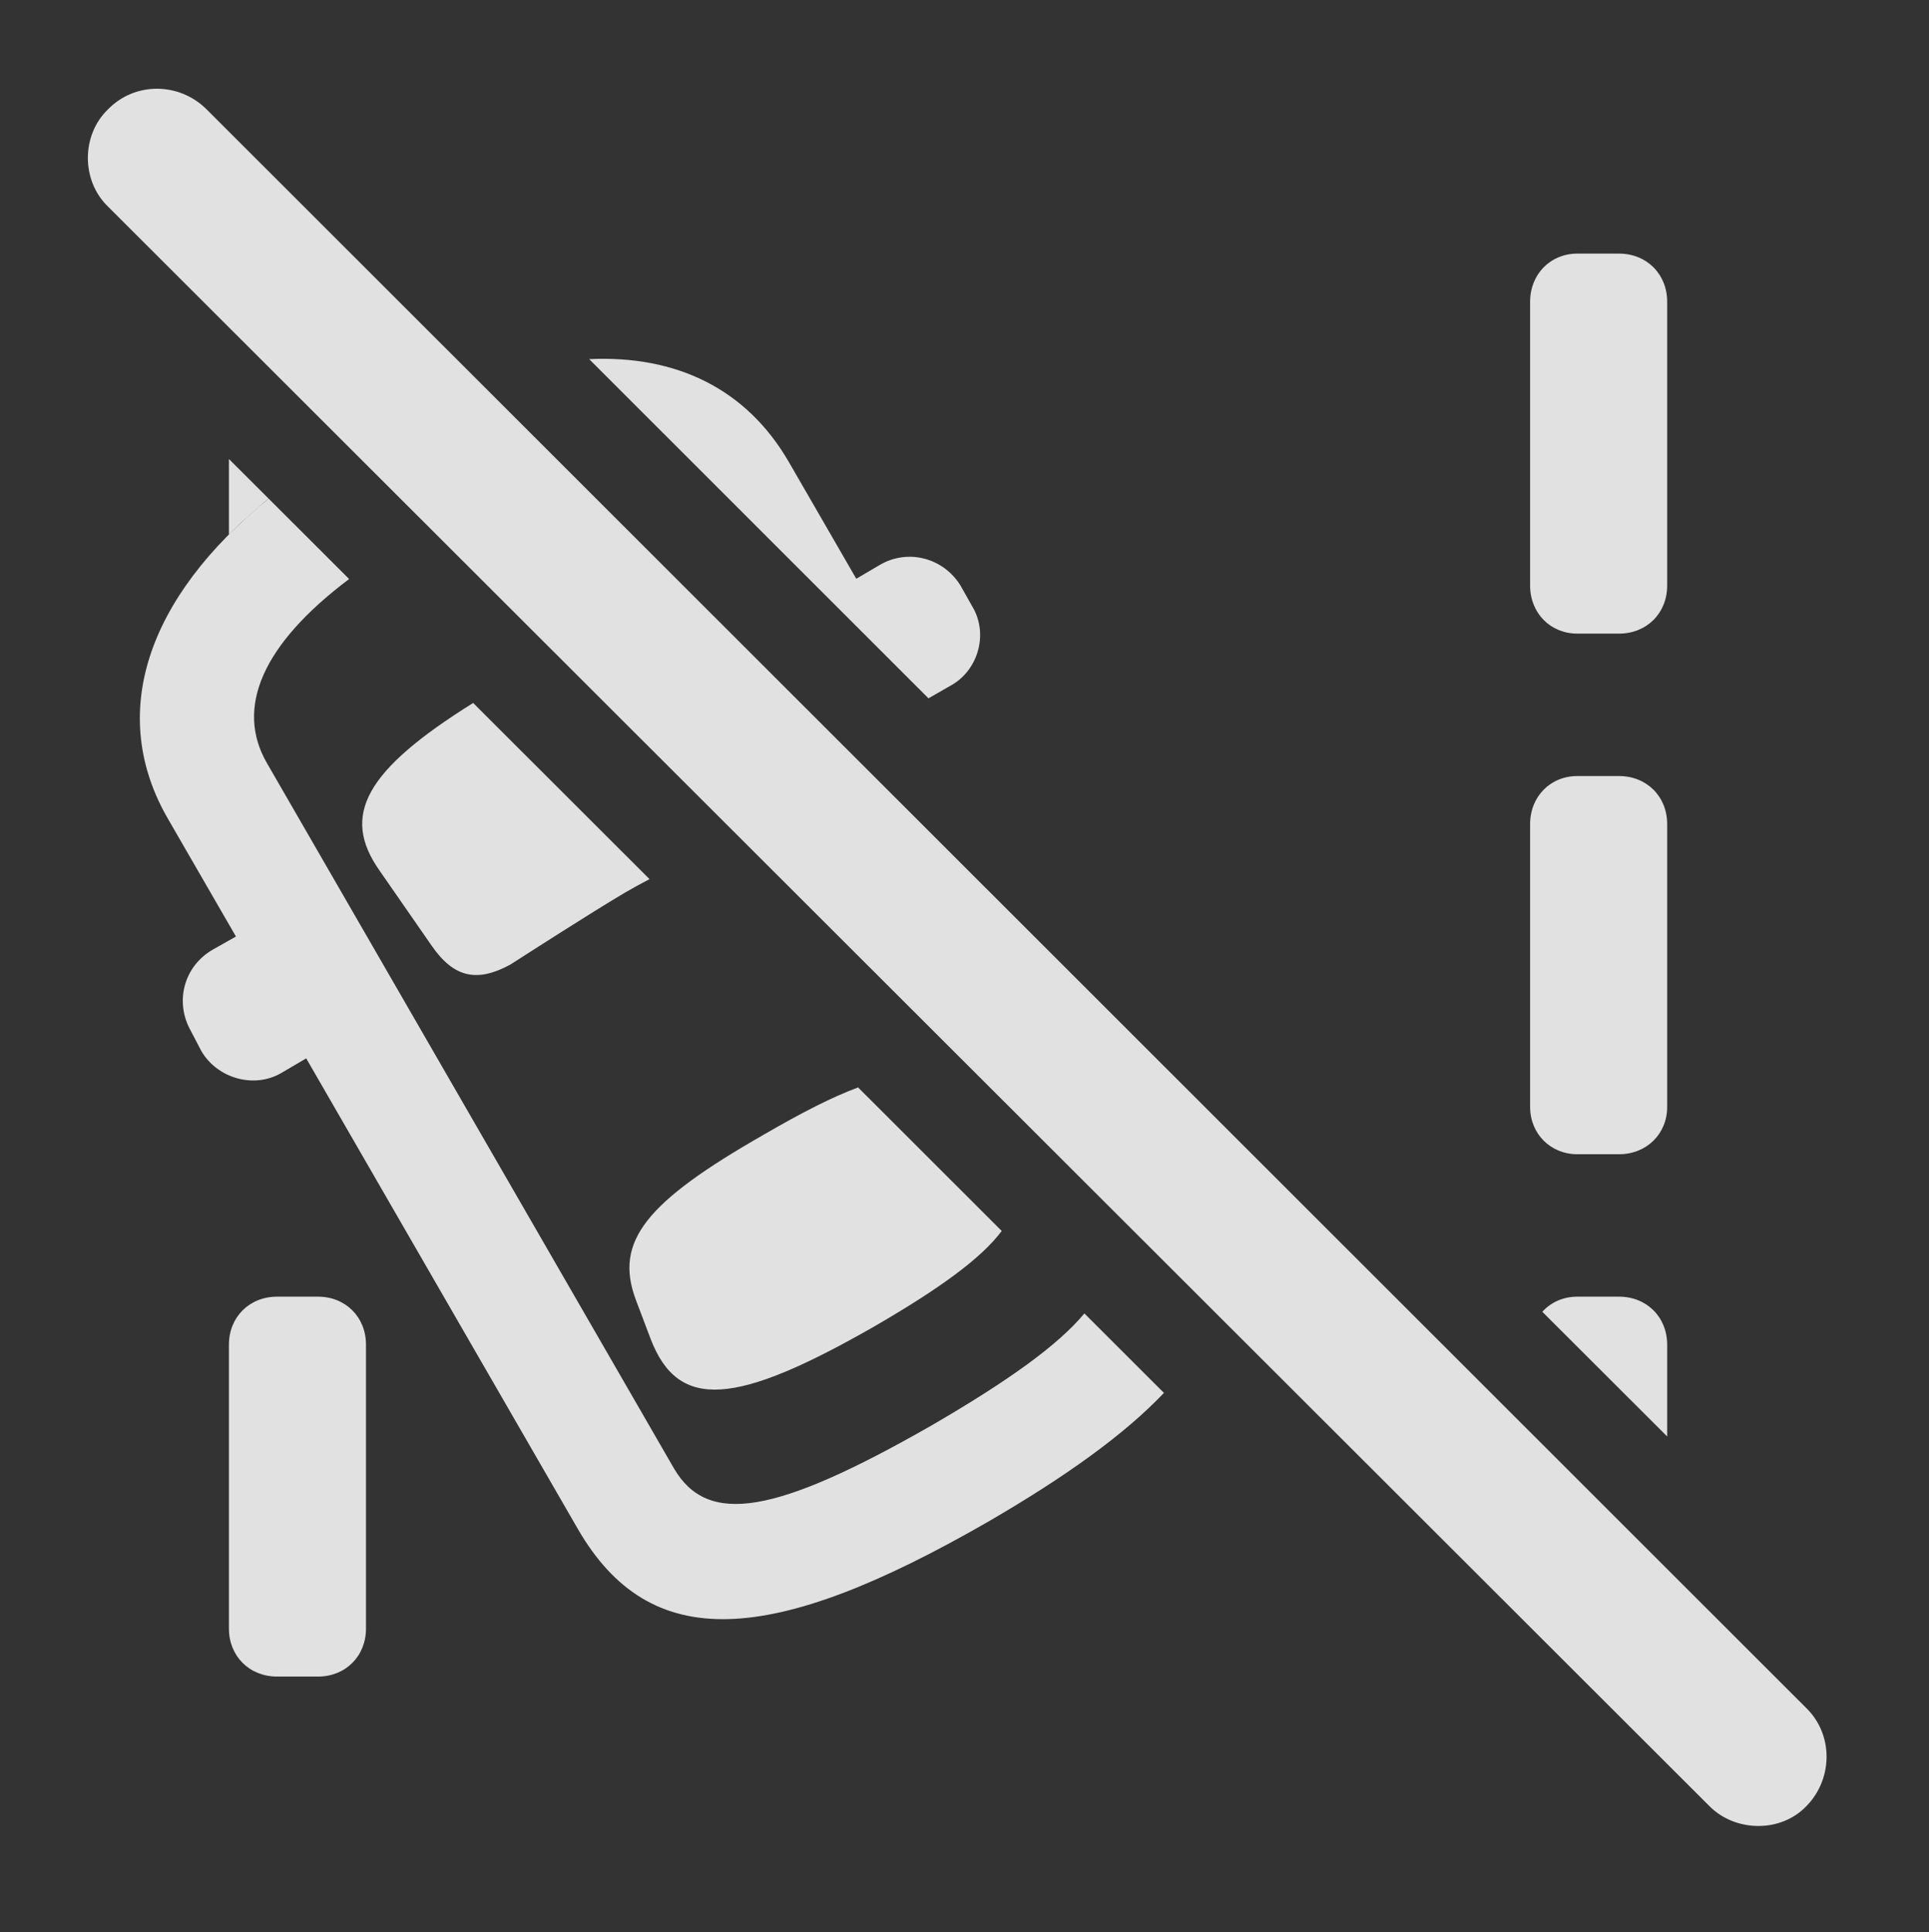 <?xml version="1.0" encoding="UTF-8"?>
<!--Generator: Apple Native CoreSVG 341-->
<!DOCTYPE svg
PUBLIC "-//W3C//DTD SVG 1.1//EN"
       "http://www.w3.org/Graphics/SVG/1.1/DTD/svg11.dtd">
<svg version="1.1" xmlns="http://www.w3.org/2000/svg" xmlns:xlink="http://www.w3.org/1999/xlink" viewBox="0 0 21.167 21.201">
 <rect x="0" y="0" width="21.167" height="21.201" fill="#333333" stroke="none"/>
 <g>
  <rect height="21.201" opacity="0" width="21.167" x="0" y="0"/>
  <path d="M4.016 14.756L4.016 17.871C4.016 18.174 3.792 18.398 3.489 18.398L3.04 18.398C2.737 18.398 2.512 18.174 2.512 17.871L2.512 14.756C2.512 14.453 2.737 14.229 3.04 14.229L3.489 14.229C3.792 14.229 4.016 14.453 4.016 14.756ZM18.294 14.756L18.294 15.763L16.924 14.395C17.017 14.291 17.153 14.229 17.307 14.229L17.766 14.229C18.069 14.229 18.294 14.453 18.294 14.756ZM18.294 9.043L18.294 12.148C18.294 12.441 18.069 12.666 17.766 12.666L17.307 12.666C17.014 12.666 16.79 12.441 16.79 12.148L16.79 9.043C16.79 8.74 17.014 8.516 17.307 8.516L17.766 8.516C18.069 8.516 18.294 8.74 18.294 9.043ZM18.294 3.311L18.294 6.426C18.294 6.729 18.069 6.953 17.766 6.953L17.307 6.953C17.014 6.953 16.79 6.729 16.79 6.426L16.79 3.311C16.79 3.008 17.014 2.783 17.307 2.783L17.766 2.783C18.069 2.783 18.294 3.008 18.294 3.311ZM2.948 5.472C2.915 5.498 2.885 5.523 2.857 5.549C2.805 5.592 2.756 5.636 2.709 5.679C2.637 5.741 2.571 5.804 2.512 5.868L2.512 5.037Z" fill="white" fill-opacity="0.85"/>
  <path d="M3.831 6.354C2.882 7.067 2.575 7.768 2.932 8.379L7.395 16.113C7.766 16.748 8.508 16.621 10.217 15.645C11.066 15.152 11.611 14.76 11.899 14.413L12.772 15.285C12.342 15.738 11.7 16.201 10.842 16.699C8.45 18.076 7.131 18.145 6.34 16.777L3.36 11.614L3.098 11.768C2.795 11.953 2.385 11.836 2.209 11.533L2.092 11.309C1.917 10.996 2.014 10.605 2.336 10.42L2.589 10.277L1.848 8.994C1.175 7.841 1.606 6.563 2.948 5.472ZM10.992 13.508C10.766 13.81 10.31 14.14 9.602 14.551C8.069 15.43 7.444 15.479 7.141 14.697L6.975 14.258C6.741 13.623 7.083 13.193 8.381 12.451C8.796 12.21 9.134 12.037 9.416 11.933ZM7.127 9.647C7.031 9.698 6.939 9.748 6.858 9.795C6.448 10.039 5.813 10.449 5.598 10.586C5.237 10.781 4.983 10.732 4.739 10.381L4.163 9.551C3.741 8.95 4.003 8.456 5.192 7.714ZM8.655 5.068L9.396 6.351L9.651 6.201C9.963 6.016 10.354 6.123 10.54 6.426L10.666 6.65C10.852 6.953 10.735 7.363 10.422 7.529L10.188 7.663L6.465 3.941C7.424 3.896 8.192 4.269 8.655 5.068Z" fill="white" fill-opacity="0.85"/>
  <path d="M18.752 19.814C19.036 20.107 19.544 20.117 19.827 19.814C20.11 19.521 20.12 19.043 19.827 18.75L2.268 1.201C1.965 0.898 1.477 0.898 1.184 1.201C0.891 1.484 0.891 1.982 1.184 2.266Z" fill="white" fill-opacity="0.85"/>
 </g>
</svg>
